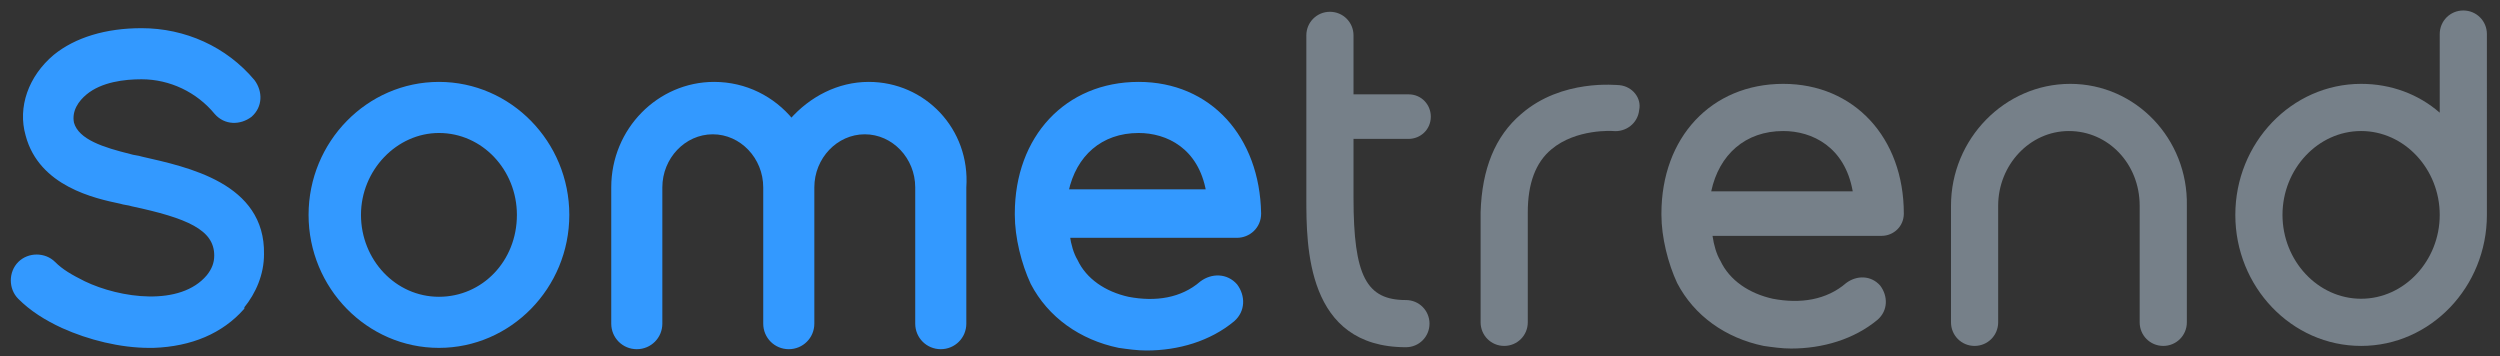 <?xml version="1.0" encoding="utf-8"?>
<!-- Generator: Adobe Illustrator 23.0.6, SVG Export Plug-In . SVG Version: 6.00 Build 0)  -->
<svg version="1.1" id="레이어_1" xmlns="http://www.w3.org/2000/svg" xmlns:xlink="http://www.w3.org/1999/xlink" x="0px"
	 y="0px" viewBox="0 0 190.8 27.2" style="enable-background:new 0 0 190.8 27.2;" xml:space="preserve">
<rect x="0" y="0" width="190.8" height="27.2" fill="#333333" stroke="none"/>
<style type="text/css">
	.st0{fill:#141413;}
	.st1{fill:none;stroke:#141413;stroke-miterlimit:10;}
	.st2{fill:#FFFFFF;}
	.st3{fill:#529AF7;}
	.st4{fill:#768089;}
	.st5{fill:#3399FF;stroke:#3399FF;stroke-width:0.3;stroke-miterlimit:10;}
	.st6{fill:none;stroke:#A4A4A5;stroke-miterlimit:10;}
	.st7{fill:#00B1FF;}
</style>
<g>
	<rect x="-1799" y="916" transform="matrix(1 1.732758e-03 -1.732758e-03 1 2.101 2.39)" class="st0" width="842" height="595"/>
</g>
<g>
	<rect x="-910.8" y="916" transform="matrix(1 1.732758e-03 -1.732758e-03 1 2.102 0.851)" class="st1" width="842" height="595"/>
</g>
<g>
	
		<rect x="-1824.6" y="229.8" transform="matrix(1 1.732758e-03 -1.732758e-03 1 0.912 2.433)" class="st0" width="842" height="595"/>
</g>
<path class="st2" d="M-1561.4,509.5c-13.4,0-24.2,11.2-24.2,24.9c0,13.7,10.9,24.9,24.2,24.9s24.2-11.2,24.2-24.9
	C-1537.2,520.7-1548.1,509.5-1561.4,509.5z M-1561.4,550.3c-8.4,0-15.2-7.1-15.2-15.9c0-8.8,6.8-15.9,15.2-15.9
	c8.4,0,15.2,7.1,15.2,15.9C-1546.2,543.1-1553,550.3-1561.4,550.3z"/>
<path class="st2" d="M-1252.5,509.5c-12.4,0-22.5,10.4-22.5,23.1v22.2c0,2.5,2,4.5,4.5,4.5s4.5-2,4.5-4.5v-22.2
	c0-7.8,6.1-14.1,13.5-14.1s13.5,6.3,13.5,14.1v22.2c0,2.5,2,4.5,4.5,4.5s4.5-2,4.5-4.5v-22.2C-1230,519.9-1240.1,509.5-1252.5,509.5
	z"/>
<path class="st2" d="M-1480.1,509.5c-5.8,0-11,2.7-14.5,6.9c-3.5-4.2-8.7-6.9-14.5-6.9c-10.5,0-19,8.8-19,19.5v25.8
	c0,2.5,2,4.5,4.5,4.5s4.5-2,4.5-4.5V529c0-5.8,4.5-10.5,10-10.5s10,4.7,10,10.5v24.8v1c0,2.5,2,4.5,4.5,4.5s4.5-2,4.5-4.5v-1V529
	c0-5.8,4.5-10.5,10-10.5c5.5,0,10,4.7,10,10.5v25.8c0,2.5,2,4.5,4.5,4.5s4.5-2,4.5-4.5V529C-1461.1,518.2-1469.6,509.5-1480.1,509.5
	z"/>
<path class="st2" d="M-1172.4,500.1c0-2.5-2-4.5-4.5-4.5s-4.5,2-4.5,4.5v14.9c-4.1-3.4-9.2-5.4-14.8-5.4
	c-13.1,0-23.8,11.2-23.8,24.9c0,13.7,10.7,24.9,23.8,24.9c13.1,0,23.8-11.2,23.8-24.9c0-0.5,0-0.9,0-1.4c0-0.1,0-0.2,0-0.4V500.1z
	 M-1196.3,550.3c-8.2,0-14.8-7.1-14.8-15.9s6.7-15.9,14.8-15.9c8.2,0,14.8,7.1,14.8,15.9S-1188.1,550.3-1196.3,550.3z"/>
<path class="st2" d="M-1377.8,519.9c2.3,0,4.1-1.8,4.1-4.1s-1.8-4.1-4.1-4.1h-10.5v-11.6c0-2.5-2-4.5-4.5-4.5s-4.5,2-4.5,4.5V531
	c0,9.2,0,28.4,18.9,28.4c2.5,0,4.5-2,4.5-4.5s-2-4.5-4.5-4.5c-7.6,0-9.9-4.5-9.9-19.4v-11.1H-1377.8z"/>
<path class="st2" d="M-1428.8,509.5c-13.5,0-23,10.1-23,24.5h0c0,0,0,0.1,0,0.1c0,4.3,1.1,9.2,3,12.8c3.1,6.2,9.1,10.5,16.3,12
	c1.7,0.3,3.4,0.5,5.1,0.5c6.1,0,11.9-1.7,16.4-5.5c1.9-1.6,2.1-4.5,0.5-6.3c-1.6-1.9-4.5-2.1-6.3-0.5c-3.6,3.1-8.8,4-13.8,3
	c-4.5-0.9-8.2-3.5-10-7.2c-0.7-1.3-1.2-3-1.6-4.8h32.1c2.3,0,4.1-1.8,4.1-4.1h0C-1406.2,519.6-1415.5,509.5-1428.8,509.5z
	 M-1428.8,518.5c5.5,0,11.7,3.1,13.3,11.4h-26.9C-1441.1,522.9-1436,518.5-1428.8,518.5z"/>
<path class="st2" d="M-1306.7,509.5c-13.5,0-23,10.1-23,24.5h0c0,0,0,0.1,0,0.1c0,4.3,1.1,9.2,3,12.8c3.1,6.2,9.1,10.5,16.3,12
	c1.7,0.3,3.4,0.5,5.1,0.5c6.1,0,11.9-1.7,16.4-5.5c1.9-1.6,2.1-4.5,0.5-6.3c-1.6-1.9-4.5-2.1-6.3-0.5c-3.6,3.1-8.8,4-13.8,3
	c-4.5-0.9-8.2-3.5-10-7.2c-0.7-1.3-1.2-3-1.6-4.8h32.1c2.3,0,4.1-1.8,4.1-4.1h0C-1284.1,519.6-1293.4,509.5-1306.7,509.5z
	 M-1306.7,518.5c5.5,0,11.7,3.1,13.3,11.4h-26.9C-1318.9,522.9-1313.9,518.5-1306.7,518.5z"/>
<path class="st2" d="M-1337.7,509.7c-0.4-0.1-10.9-1.2-18.6,5.5c-4.9,4.3-7.4,10.5-7.6,18.7v20.9c0,2.5,2,4.5,4.5,4.5s4.5-2,4.5-4.5
	l0-20.8c0.1-5.4,1.6-9.5,4.5-12c4.6-4.1,11.6-3.4,11.7-3.4c2.5,0.3,4.7-1.5,5-4C-1333.5,512.2-1335.2,510-1337.7,509.7z"/>
<path class="st2" d="M-1617.7,523.7c-0.8-0.2-1.5-0.3-2.2-0.5c-5.1-1.1-9.9-2.7-10.8-6.2c-0.7-2.6,0.8-4.5,2.4-5.8
	c3-2.5,7.5-3,10.8-3c5.4,0,10.6,2.4,14.2,6.6c1.6,1.9,4.5,2.1,6.3,0.5c1.9-1.6,2.1-4.5,0.5-6.3c-5.3-6.2-13-9.7-21-9.7
	c-6.8,0-12.5,1.8-16.5,5.1c-4.7,3.9-6.7,9.6-5.3,14.9c2.4,9.3,13,11.7,17.6,12.8c0.7,0.2,1.5,0.3,2.3,0.5
	c10.5,2.2,15.9,4.4,15.9,9.8c0,1.4-0.5,2.8-1.4,4c-5.1,6.2-16.9,4.5-23.6,1.3c-2.4-1.1-4.2-2.3-5.7-3.8c-1.8-1.7-4.6-1.7-6.4,0.1
	c-1.7,1.8-1.7,4.6,0.1,6.4c2.2,2.2,4.9,4,8.2,5.5c5,2.4,10.9,3.7,16.4,3.7c0.3,0,0.6,0,0.8,0c7.2-0.2,13-2.6,16.9-7.1
	c0,0,0.1-0.1,0.1-0.1c2.4-2.8,3.6-6.3,3.6-9.9C-1594.6,528.6-1609.1,525.5-1617.7,523.7z"/>
<g>
	
		<rect x="-933.8" y="229.8" transform="matrix(1 1.732758e-03 -1.732758e-03 1 0.913 0.889)" class="st0" width="842" height="595"/>
</g>
<path class="st3" d="M-670.6,509.5c-13.4,0-24.2,11.2-24.2,24.9c0,13.7,10.9,24.9,24.2,24.9s24.2-11.2,24.2-24.9
	C-646.4,520.7-657.3,509.5-670.6,509.5z M-670.6,550.3c-8.4,0-15.2-7.1-15.2-15.9c0-8.8,6.8-15.9,15.2-15.9
	c8.4,0,15.2,7.1,15.2,15.9C-655.4,543.1-662.2,550.3-670.6,550.3z"/>
<path class="st2" d="M-361.7,509.5c-12.4,0-22.5,10.4-22.5,23.1v22.2c0,2.5,2,4.5,4.5,4.5s4.5-2,4.5-4.5v-22.2
	c0-7.8,6.1-14.1,13.5-14.1s13.5,6.3,13.5,14.1v22.2c0,2.5,2,4.5,4.5,4.5s4.5-2,4.5-4.5v-22.2C-339.2,519.9-349.3,509.5-361.7,509.5z
	"/>
<path class="st3" d="M-589.3,509.5c-5.8,0-11,2.7-14.5,6.9c-3.5-4.2-8.7-6.9-14.5-6.9c-10.5,0-19,8.8-19,19.5v25.8
	c0,2.5,2,4.5,4.5,4.5s4.5-2,4.5-4.5V529c0-5.8,4.5-10.5,10-10.5s10,4.7,10,10.5v24.8v1c0,2.5,2,4.5,4.5,4.5s4.5-2,4.5-4.5v-1V529
	c0-5.8,4.5-10.5,10-10.5c5.5,0,10,4.7,10,10.5v25.8c0,2.5,2,4.5,4.5,4.5s4.5-2,4.5-4.5V529C-570.3,518.2-578.8,509.5-589.3,509.5z"
	/>
<path class="st2" d="M-282.6,500.1c0-2.5-2-4.5-4.5-4.5s-4.5,2-4.5,4.5v14.9c-4.1-3.4-9.2-5.4-14.8-5.4c-13.1,0-23.8,11.2-23.8,24.9
	c0,13.7,10.7,24.9,23.8,24.9c13.1,0,23.8-11.2,23.8-24.9c0-0.5,0-0.9,0-1.4c0-0.1,0-0.2,0-0.4V500.1z M-306.5,550.3
	c-8.2,0-14.8-7.1-14.8-15.9s6.7-15.9,14.8-15.9c8.2,0,14.8,7.1,14.8,15.9S-298.3,550.3-306.5,550.3z"/>
<path class="st2" d="M-487,519.9c2.3,0,4.1-1.8,4.1-4.1s-1.8-4.1-4.1-4.1h-10.5v-11.6c0-2.5-2-4.5-4.5-4.5s-4.5,2-4.5,4.5V531
	c0,9.2,0,28.4,18.9,28.4c2.5,0,4.5-2,4.5-4.5s-2-4.5-4.5-4.5c-7.6,0-9.9-4.5-9.9-19.4v-11.1H-487z"/>
<path class="st3" d="M-538.1,509.5c-13.5,0-23,10.1-23,24.5h0c0,0,0,0.1,0,0.1c0,4.3,1.1,9.2,3,12.8c3.1,6.2,9.1,10.5,16.3,12
	c1.7,0.3,3.4,0.5,5.1,0.5c6.1,0,11.9-1.7,16.4-5.5c1.9-1.6,2.1-4.5,0.5-6.3c-1.6-1.9-4.5-2.1-6.3-0.5c-3.6,3.1-8.8,4-13.8,3
	c-4.5-0.9-8.2-3.5-10-7.2c-0.7-1.3-1.2-3-1.6-4.8h32.1c2.3,0,4.1-1.8,4.1-4.1h0C-515.4,519.6-524.7,509.5-538.1,509.5z
	 M-538.1,518.5c5.5,0,11.7,3.1,13.3,11.4h-26.9C-550.3,522.9-545.2,518.5-538.1,518.5z"/>
<path class="st2" d="M-415.9,509.5c-13.5,0-23,10.1-23,24.5h0c0,0,0,0.1,0,0.1c0,4.3,1.1,9.2,3,12.8c3.1,6.2,9.1,10.5,16.3,12
	c1.7,0.3,3.4,0.5,5.1,0.5c6.1,0,11.9-1.7,16.4-5.5c1.9-1.6,2.1-4.5,0.5-6.3c-1.6-1.9-4.5-2.1-6.3-0.5c-3.6,3.1-8.8,4-13.8,3
	c-4.5-0.9-8.2-3.5-10-7.2c-0.7-1.3-1.2-3-1.6-4.8h32.1c2.3,0,4.1-1.8,4.1-4.1h0C-393.3,519.6-402.6,509.5-415.9,509.5z
	 M-415.9,518.5c5.5,0,11.7,3.1,13.3,11.4h-26.9C-428.1,522.9-423.1,518.5-415.9,518.5z"/>
<path class="st2" d="M-446.9,509.7c-0.4-0.1-10.9-1.2-18.6,5.5c-4.9,4.3-7.4,10.5-7.6,18.7v20.9c0,2.5,2,4.5,4.5,4.5s4.5-2,4.5-4.5
	l0-20.8c0.1-5.4,1.6-9.5,4.5-12c4.6-4.1,11.6-3.4,11.7-3.4c2.5,0.3,4.7-1.5,5-4C-442.7,512.2-444.5,510-446.9,509.7z"/>
<path class="st3" d="M-726.9,523.7c-0.8-0.2-1.5-0.3-2.2-0.5c-5.1-1.1-9.9-2.7-10.8-6.2c-0.7-2.6,0.8-4.5,2.4-5.8
	c3-2.5,7.5-3,10.8-3c5.4,0,10.6,2.4,14.2,6.6c1.6,1.9,4.5,2.1,6.3,0.5c1.9-1.6,2.1-4.5,0.5-6.3c-5.3-6.2-13-9.7-21-9.7
	c-6.8,0-12.5,1.8-16.5,5.1c-4.7,3.9-6.7,9.6-5.3,14.9c2.4,9.3,13,11.7,17.6,12.8c0.7,0.2,1.5,0.3,2.3,0.5
	c10.5,2.2,15.9,4.4,15.9,9.8c0,1.4-0.5,2.8-1.4,4c-5.1,6.2-16.9,4.5-23.6,1.3c-2.4-1.1-4.2-2.3-5.7-3.8c-1.8-1.7-4.6-1.7-6.4,0.1
	c-1.7,1.8-1.7,4.6,0.1,6.4c2.2,2.2,4.9,4,8.2,5.5c5,2.4,10.9,3.7,16.4,3.7c0.3,0,0.6,0,0.8,0c7.2-0.2,13-2.6,16.9-7.1
	c0,0,0.1-0.1,0.1-0.1c2.4-2.8,3.6-6.3,3.6-9.9C-703.9,528.6-718.3,525.5-726.9,523.7z"/>
<path class="st3" d="M224.1,509.5c-13.4,0-24.2,11.2-24.2,24.9c0,13.7,10.9,24.9,24.2,24.9s24.2-11.2,24.2-24.9
	C248.3,520.7,237.4,509.5,224.1,509.5z M224.1,550.3c-8.4,0-15.2-7.1-15.2-15.9c0-8.8,6.8-15.9,15.2-15.9c8.4,0,15.2,7.1,15.2,15.9
	C239.3,543.1,232.5,550.3,224.1,550.3z"/>
<path class="st4" d="M532.9,509.5c-12.4,0-22.5,10.4-22.5,23.1v22.2c0,2.5,2,4.5,4.5,4.5s4.5-2,4.5-4.5v-22.2
	c0-7.8,6.1-14.1,13.5-14.1s13.5,6.3,13.5,14.1v22.2c0,2.5,2,4.5,4.5,4.5s4.5-2,4.5-4.5v-22.2C555.5,519.9,545.4,509.5,532.9,509.5z"
	/>
<path class="st3" d="M305.4,509.5c-5.8,0-11,2.7-14.5,6.9c-3.5-4.2-8.7-6.9-14.5-6.9c-10.5,0-19,8.8-19,19.5v25.8
	c0,2.5,2,4.5,4.5,4.5s4.5-2,4.5-4.5V529c0-5.8,4.5-10.5,10-10.5s10,4.7,10,10.5v24.8v1c0,2.5,2,4.5,4.5,4.5s4.5-2,4.5-4.5v-1V529
	c0-5.8,4.5-10.5,10-10.5c5.5,0,10,4.7,10,10.5v25.8c0,2.5,2,4.5,4.5,4.5s4.5-2,4.5-4.5V529C324.4,518.2,315.9,509.5,305.4,509.5z"/>
<path class="st4" d="M612.1,500.1c0-2.5-2-4.5-4.5-4.5s-4.5,2-4.5,4.5v14.9c-4.1-3.4-9.2-5.4-14.8-5.4c-13.1,0-23.8,11.2-23.8,24.9
	c0,13.7,10.7,24.9,23.8,24.9c13.1,0,23.8-11.2,23.8-24.9c0-0.5,0-0.9,0-1.4c0-0.1,0-0.2,0-0.4V500.1z M588.2,550.3
	c-8.2,0-14.8-7.1-14.8-15.9s6.7-15.9,14.8-15.9c8.2,0,14.8,7.1,14.8,15.9S596.4,550.3,588.2,550.3z"/>
<path class="st4" d="M407.7,519.9c2.3,0,4.1-1.8,4.1-4.1s-1.8-4.1-4.1-4.1h-10.5v-11.6c0-2.5-2-4.5-4.5-4.5s-4.5,2-4.5,4.5V531
	c0,9.2,0,28.4,18.9,28.4c2.5,0,4.5-2,4.5-4.5s-2-4.5-4.5-4.5c-7.6,0-9.9-4.5-9.9-19.4v-11.1H407.7z"/>
<path class="st3" d="M356.6,509.5c-13.5,0-23,10.1-23,24.5h0c0,0,0,0.1,0,0.1c0,4.3,1.1,9.2,3,12.8c3.1,6.2,9.1,10.5,16.3,12
	c1.7,0.3,3.4,0.5,5.1,0.5c6.1,0,11.9-1.7,16.4-5.5c1.9-1.6,2.1-4.5,0.5-6.3c-1.6-1.9-4.5-2.1-6.3-0.5c-3.6,3.1-8.8,4-13.8,3
	c-4.5-0.9-8.2-3.5-10-7.2c-0.7-1.3-1.2-3-1.6-4.8h32.1c2.3,0,4.1-1.8,4.1-4.1h0C379.3,519.6,370,509.5,356.6,509.5z M356.6,518.5
	c5.5,0,11.7,3.1,13.3,11.4H343C344.4,522.9,349.5,518.5,356.6,518.5z"/>
<path class="st4" d="M478.8,509.5c-13.5,0-23,10.1-23,24.5h0c0,0,0,0.1,0,0.1c0,4.3,1.1,9.2,3,12.8c3.1,6.2,9.1,10.5,16.3,12
	c1.7,0.3,3.4,0.5,5.1,0.5c6.1,0,11.9-1.7,16.4-5.5c1.9-1.6,2.1-4.5,0.5-6.3c-1.6-1.9-4.5-2.1-6.3-0.5c-3.6,3.1-8.8,4-13.8,3
	c-4.5-0.9-8.2-3.5-10-7.2c-0.7-1.3-1.2-3-1.6-4.8h32.1c2.3,0,4.1-1.8,4.1-4.1h0C501.4,519.6,492.1,509.5,478.8,509.5z M478.8,518.5
	c5.5,0,11.7,3.1,13.3,11.4h-26.9C466.6,522.9,471.6,518.5,478.8,518.5z"/>
<path class="st4" d="M447.8,509.7c-0.4-0.1-10.9-1.2-18.6,5.5c-4.9,4.3-7.4,10.5-7.6,18.7v20.9c0,2.5,2,4.5,4.5,4.5s4.5-2,4.5-4.5
	l0-20.8c0.1-5.4,1.6-9.5,4.5-12c4.6-4.1,11.6-3.4,11.7-3.4c2.5,0.3,4.7-1.5,5-4C452,512.2,450.2,510,447.8,509.7z"/>
<path class="st3" d="M167.8,523.7c-0.8-0.2-1.5-0.3-2.2-0.5c-5.1-1.1-9.9-2.7-10.8-6.2c-0.7-2.6,0.8-4.5,2.4-5.8c3-2.5,7.5-3,10.8-3
	c5.4,0,10.6,2.4,14.2,6.6c1.6,1.9,4.5,2.1,6.3,0.5c1.9-1.6,2.1-4.5,0.5-6.3c-5.3-6.2-13-9.7-21-9.7c-6.8,0-12.5,1.8-16.5,5.1
	c-4.7,3.9-6.7,9.6-5.3,14.9c2.4,9.3,13,11.7,17.6,12.8c0.7,0.2,1.5,0.3,2.3,0.5c10.5,2.2,15.9,4.4,15.9,9.8c0,1.4-0.5,2.8-1.4,4
	c-5.1,6.2-16.9,4.5-23.6,1.3c-2.4-1.1-4.2-2.3-5.7-3.8c-1.8-1.7-4.6-1.7-6.4,0.1c-1.7,1.8-1.7,4.6,0.1,6.4c2.2,2.2,4.9,4,8.2,5.5
	c5,2.4,10.9,3.7,16.4,3.7c0.3,0,0.6,0,0.8,0c7.2-0.2,13-2.6,16.9-7.1c0,0,0.1-0.1,0.1-0.1c2.4-2.8,3.6-6.3,3.6-9.9
	C190.8,528.6,176.4,525.5,167.8,523.7z"/>
<path class="st5" d="M33.5,6.4c-5.4,0-9.8,4.5-9.8,10c0,5.5,4.4,10,9.8,10s9.8-4.5,9.8-10C43.3,10.9,38.9,6.4,33.5,6.4z M33.5,22.8
	c-3.4,0-6.1-2.9-6.1-6.4c0-3.5,2.8-6.4,6.1-6.4c3.4,0,6.1,2.9,6.1,6.4C39.6,20,36.9,22.8,33.5,22.8z"/>
<path class="st4" d="M158,6.4c-5,0-9.1,4.2-9.1,9.3v8.9c0,1,0.8,1.8,1.8,1.8c1,0,1.8-0.8,1.8-1.8v-8.9c0-3.1,2.4-5.7,5.4-5.7
	s5.4,2.5,5.4,5.7v8.9c0,1,0.8,1.8,1.8,1.8c1,0,1.8-0.8,1.8-1.8v-8.9C167,10.6,163,6.4,158,6.4z"/>
<path class="st5" d="M66.3,6.4c-2.3,0-4.4,1.1-5.9,2.8c-1.4-1.7-3.5-2.8-5.9-2.8c-4.2,0-7.7,3.5-7.7,7.9v10.4c0,1,0.8,1.8,1.8,1.8
	c1,0,1.8-0.8,1.8-1.8V14.3c0-2.3,1.8-4.2,4-4.2s4,1.9,4,4.2v10v0.4c0,1,0.8,1.8,1.8,1.8c1,0,1.8-0.8,1.8-1.8v-0.4v-10
	c0-2.3,1.8-4.2,4-4.2c2.2,0,4,1.9,4,4.2v10.4c0,1,0.8,1.8,1.8,1.8c1,0,1.8-0.8,1.8-1.8V14.3C73.9,9.9,70.5,6.4,66.3,6.4z"/>
<path class="st4" d="M189.8,2.6c0-1-0.8-1.8-1.8-1.8s-1.8,0.8-1.8,1.8v6c-1.6-1.4-3.7-2.2-6-2.2c-5.3,0-9.6,4.5-9.6,10
	c0,5.5,4.3,10,9.6,10c5.3,0,9.6-4.5,9.6-10c0-0.2,0-0.4,0-0.6c0-0.1,0-0.1,0-0.1V2.6z M180.2,22.8c-3.3,0-6-2.9-6-6.4s2.7-6.4,6-6.4
	c3.3,0,6,2.9,6,6.4S183.5,22.8,180.2,22.8z"/>
<path class="st4" d="M107.5,10.6c0.9,0,1.7-0.7,1.7-1.7c0-0.9-0.7-1.7-1.7-1.7h-4.2V2.7c0-1-0.8-1.8-1.8-1.8c-1,0-1.8,0.8-1.8,1.8
	v12.4c0,3.7,0,11.4,7.6,11.4c1,0,1.8-0.8,1.8-1.8s-0.8-1.8-1.8-1.8c-3,0-4-1.8-4-7.8v-4.5H107.5z"/>
<path class="st5" d="M86.9,6.4c-5.5,0-9.3,4.1-9.3,9.9h0c0,0,0,0,0,0.1c0,1.7,0.5,3.7,1.2,5.2c1.3,2.5,3.7,4.2,6.6,4.8
	c0.7,0.1,1.4,0.2,2.1,0.2c2.4,0,4.8-0.7,6.6-2.2c0.8-0.7,0.8-1.8,0.2-2.6c-0.7-0.8-1.8-0.8-2.6-0.2c-1.5,1.3-3.5,1.6-5.6,1.2
	c-1.8-0.4-3.3-1.4-4-2.9c-0.3-0.5-0.5-1.2-0.6-1.9h12.9c0.9,0,1.7-0.7,1.7-1.7h0C96,10.5,92.3,6.4,86.9,6.4z M86.9,10
	c2.2,0,4.7,1.2,5.3,4.6H81.4C82,11.8,84,10,86.9,10z"/>
<path class="st4" d="M136.1,6.4c-5.5,0-9.3,4.1-9.3,9.9h0c0,0,0,0,0,0.1c0,1.7,0.5,3.7,1.2,5.2c1.3,2.5,3.7,4.2,6.6,4.8
	c0.7,0.1,1.4,0.2,2.1,0.2c2.4,0,4.8-0.7,6.6-2.2c0.8-0.7,0.8-1.8,0.2-2.6c-0.7-0.8-1.8-0.8-2.6-0.2c-1.5,1.3-3.5,1.6-5.6,1.2
	c-1.8-0.4-3.3-1.4-4-2.9c-0.3-0.5-0.5-1.2-0.6-1.9h12.9c0.9,0,1.7-0.7,1.7-1.7h0C145.3,10.5,141.5,6.4,136.1,6.4z M136.1,10
	c2.2,0,4.7,1.2,5.3,4.6h-10.8C131.2,11.8,133.2,10,136.1,10z"/>
<path class="st4" d="M123.6,6.5c-0.2,0-4.4-0.5-7.5,2.2c-2,1.7-3,4.2-3.1,7.5v8.4c0,1,0.8,1.8,1.8,1.8s1.8-0.8,1.8-1.8l0-8.4
	c0-2.2,0.6-3.8,1.8-4.8c1.9-1.6,4.7-1.4,4.7-1.4c1,0.1,1.9-0.6,2-1.6C125.3,7.5,124.6,6.6,123.6,6.5z"/>
<path class="st5" d="M10.8,12.1c-0.3-0.1-0.6-0.1-0.9-0.2c-2-0.5-4-1.1-4.4-2.5C5.3,8.4,5.9,7.6,6.5,7.1c1.2-1,3-1.2,4.3-1.2
	c2.2,0,4.3,1,5.7,2.7c0.7,0.8,1.8,0.8,2.6,0.2c0.8-0.7,0.8-1.8,0.2-2.6c-2.1-2.5-5.2-3.9-8.5-3.9c-2.7,0-5,0.7-6.6,2
	c-1.9,1.6-2.7,3.9-2.1,6c1,3.8,5.2,4.7,7.1,5.1c0.3,0.1,0.6,0.1,0.9,0.2c4.2,0.9,6.4,1.8,6.4,3.9c0,0.6-0.2,1.1-0.6,1.6
	c-2.1,2.5-6.8,1.8-9.5,0.5c-1-0.5-1.7-0.9-2.3-1.5c-0.7-0.7-1.9-0.7-2.6,0c-0.7,0.7-0.7,1.9,0,2.6c0.9,0.9,2,1.6,3.3,2.2
	c2,0.9,4.4,1.5,6.6,1.5c0.1,0,0.2,0,0.3,0c2.9-0.1,5.2-1.1,6.8-2.9c0,0,0,0,0-0.1c0.9-1.1,1.5-2.5,1.5-4
	C20.1,14.1,14.3,12.9,10.8,12.1z"/>
<rect x="-838" y="1104.7" class="st6" width="338.2" height="217.7"/>
<g>
	<g>
		<path class="st4" d="M-705.6,1168.9c-2.8,0-5,2.3-5,5.1c0,2.8,2.2,5.1,5,5.1s5-2.3,5-5.1C-700.6,1171.2-702.9,1168.9-705.6,1168.9
			z M-705.6,1177.3c-1.7,0-3.1-1.5-3.1-3.3c0-1.8,1.4-3.3,3.1-3.3c1.7,0,3.1,1.5,3.1,3.3C-702.5,1175.9-703.9,1177.3-705.6,1177.3z"
			/>
	</g>
	<g>
		<path class="st4" d="M-640.7,1168.9c-2.6,0-4.6,2.1-4.6,4.8v4.6c0,0.5,0.4,0.9,0.9,0.9s0.9-0.4,0.9-0.9v-4.6
			c0-1.6,1.2-2.9,2.8-2.9c1.5,0,2.8,1.3,2.8,2.9v4.6c0,0.5,0.4,0.9,0.9,0.9s0.9-0.4,0.9-0.9v-4.6
			C-636,1171.1-638.1,1168.9-640.7,1168.9z"/>
	</g>
	<g>
		<path class="st4" d="M-688.6,1168.9c-1.2,0-2.3,0.6-3,1.4c-0.7-0.9-1.8-1.4-3-1.4c-2.2,0-3.9,1.8-3.9,4v5.3c0,0.5,0.4,0.9,0.9,0.9
			s0.9-0.4,0.9-0.9v-5.3c0-1.2,0.9-2.2,2.1-2.2c1.1,0,2.1,1,2.1,2.2v5.1v0.2c0,0.5,0.4,0.9,0.9,0.9s0.9-0.4,0.9-0.9v-0.2v-5.1
			c0-1.2,0.9-2.2,2.1-2.2c1.1,0,2.1,1,2.1,2.2v5.3c0,0.5,0.4,0.9,0.9,0.9s0.9-0.4,0.9-0.9v-5.3
			C-684.7,1170.7-686.5,1168.9-688.6,1168.9z"/>
	</g>
	<g>
		<path class="st4" d="M-624.2,1167c0-0.5-0.4-0.9-0.9-0.9s-0.9,0.4-0.9,0.9v3.1c-0.8-0.7-1.9-1.1-3.1-1.1c-2.7,0-4.9,2.3-4.9,5.1
			c0,2.8,2.2,5.1,4.9,5.1c2.7,0,4.9-2.3,4.9-5.1c0-0.1,0-0.2,0-0.3c0,0,0-0.1,0-0.1V1167z M-629.1,1177.3c-1.7,0-3.1-1.5-3.1-3.3
			s1.4-3.3,3.1-3.3c1.7,0,3.1,1.5,3.1,3.3S-627.4,1177.3-629.1,1177.3z"/>
	</g>
	<g>
		<path class="st4" d="M-667.1,1171.1c0.5,0,0.8-0.4,0.8-0.8c0-0.5-0.4-0.8-0.8-0.8h-2.2v-2.4c0-0.5-0.4-0.9-0.9-0.9
			s-0.9,0.4-0.9,0.9v6.4c0,1.9,0,5.9,3.9,5.9c0.5,0,0.9-0.4,0.9-0.9c0-0.5-0.4-0.9-0.9-0.9c-1.6,0-2-0.9-2-4v-2.3H-667.1z"/>
	</g>
	<g>
		<path class="st4" d="M-677.9,1168.9c-2.8,0-4.7,2.1-4.7,5.1h0c0,0,0,0,0,0c0,0.9,0.2,1.9,0.6,2.6c0.6,1.3,1.9,2.2,3.4,2.5
			c0.3,0.1,0.7,0.1,1.1,0.1c1.2,0,2.5-0.3,3.4-1.1c0.4-0.3,0.4-0.9,0.1-1.3c-0.3-0.4-0.9-0.4-1.3-0.1c-0.7,0.6-1.8,0.8-2.9,0.6
			c-0.9-0.2-1.7-0.7-2.1-1.5c-0.1-0.3-0.2-0.6-0.3-1h6.6c0.5,0,0.8-0.4,0.8-0.8h0C-673.2,1171-675.1,1168.9-677.9,1168.9z
			 M-677.9,1170.8c1.1,0,2.4,0.6,2.7,2.4h-5.5C-680.4,1171.7-679.4,1170.8-677.9,1170.8z"/>
	</g>
	<g>
		<path class="st4" d="M-652.1,1168.9c-2.8,0-4.7,2.1-4.7,5.1h0c0,0,0,0,0,0c0,0.9,0.2,1.9,0.6,2.6c0.6,1.3,1.9,2.2,3.4,2.5
			c0.3,0.1,0.7,0.1,1.1,0.1c1.2,0,2.5-0.3,3.4-1.1c0.4-0.3,0.4-0.9,0.1-1.3c-0.3-0.4-0.9-0.4-1.3-0.1c-0.7,0.6-1.8,0.8-2.9,0.6
			c-0.9-0.2-1.7-0.7-2.1-1.5c-0.1-0.3-0.2-0.6-0.3-1h6.6c0.5,0,0.8-0.4,0.8-0.8h0C-647.4,1171-649.3,1168.9-652.1,1168.9z
			 M-652.1,1170.8c1.1,0,2.4,0.6,2.7,2.4h-5.5C-654.6,1171.7-653.5,1170.8-652.1,1170.8z"/>
	</g>
	<g>
		<path class="st4" d="M-658.7,1169c-0.1,0-2.3-0.2-3.8,1.1c-1,0.9-1.5,2.2-1.6,3.9v4.3c0,0.5,0.4,0.9,0.9,0.9s0.9-0.4,0.9-0.9
			l0-4.3c0-1.1,0.3-2,0.9-2.5c1-0.8,2.4-0.7,2.4-0.7c0.5,0.1,1-0.3,1-0.8C-657.8,1169.5-658.2,1169-658.7,1169z"/>
	</g>
	<g>
		<path class="st4" d="M-717.4,1171.8c-0.2,0-0.3-0.1-0.5-0.1c-1-0.2-2-0.6-2.2-1.3c-0.1-0.5,0.2-0.9,0.5-1.2
			c0.6-0.5,1.5-0.6,2.2-0.6c1.1,0,2.2,0.5,2.9,1.4c0.3,0.4,0.9,0.4,1.3,0.1c0.4-0.3,0.4-0.9,0.1-1.3c-1.1-1.3-2.7-2-4.3-2
			c-1.4,0-2.6,0.4-3.4,1c-1,0.8-1.4,2-1.1,3.1c0.5,1.9,2.7,2.4,3.6,2.6c0.2,0,0.3,0.1,0.5,0.1c2.2,0.5,3.3,0.9,3.3,2
			c0,0.3-0.1,0.6-0.3,0.8c-1.1,1.3-3.5,0.9-4.9,0.3c-0.5-0.2-0.9-0.5-1.2-0.8c-0.4-0.4-1-0.3-1.3,0c-0.4,0.4-0.3,1,0,1.3
			c0.5,0.4,1,0.8,1.7,1.1c1,0.5,2.3,0.8,3.4,0.8c0.1,0,0.1,0,0.2,0c1.5,0,2.7-0.5,3.5-1.5c0,0,0,0,0,0c0.5-0.6,0.8-1.3,0.8-2
			C-712.7,1172.8-715.7,1172.2-717.4,1171.8z"/>
	</g>
	<g>
		<path class="st7" d="M-718.5,1249c-1.1,0-2-0.4-2.7-1.1c-0.7-0.7-1.1-1.6-1.1-2.7v-49.6c0-1.1,0.4-2,1.1-2.7
			c0.7-0.7,1.6-1.1,2.7-1.1h17.5c3.3,0,6.2,0.6,8.7,1.9c2.5,1.3,4.5,3.1,5.9,5.4c1.4,2.3,2.2,4.9,2.2,7.9c0,2.4-0.6,4.6-1.9,6.5
			c-1.3,1.9-3.1,3.5-5.3,4.6c3.2,0.8,5.8,2.3,7.8,4.6c2,2.3,2.9,5.3,2.9,9c0,3.4-0.8,6.3-2.4,8.9c-1.6,2.6-3.8,4.6-6.6,6.1
			c-2.8,1.5-6.1,2.2-9.7,2.2H-718.5z M-714.7,1215.3h13.7c2.8,0,5.1-0.7,6.8-2c1.8-1.4,2.7-3.4,2.7-6.2c0-2.8-0.9-4.8-2.7-6.2
			c-1.8-1.3-4.1-2-6.8-2h-13.7V1215.3z M-714.7,1242h15.2c2.2,0,4.2-0.4,5.9-1.2c1.7-0.8,3-1.9,4-3.4c1-1.5,1.5-3.4,1.5-5.6
			c0-2.1-0.5-3.8-1.5-5.2c-1-1.4-2.3-2.4-4-3.1c-1.7-0.7-3.7-1.1-5.9-1.1h-15.2V1242z"/>
		<path class="st7" d="M-668.6,1202.4c-1.3,0-2.5-0.5-3.4-1.4c-1-1-1.4-2.1-1.4-3.4c0-1.3,0.5-2.5,1.4-3.4c1-1,2.1-1.4,3.4-1.4
			c1.3,0,2.5,0.5,3.4,1.4c1,1,1.4,2.1,1.4,3.4c0,1.3-0.5,2.5-1.4,3.4C-666.1,1202-667.3,1202.4-668.6,1202.4z M-668.6,1249
			c-1.1,0-2-0.4-2.7-1.1c-0.7-0.7-1.1-1.6-1.1-2.7v-32.6c0-1.1,0.4-2,1.1-2.7c0.7-0.7,1.6-1,2.7-1c1.1,0,2,0.3,2.7,1
			c0.7,0.7,1,1.6,1,2.7v32.6c0,1.1-0.3,2-1,2.7C-666.6,1248.7-667.5,1249-668.6,1249z"/>
		<path class="st7" d="M-653,1215.8c-2.3,0-3.4-1.1-3.4-3.4c0-2.3,1.1-3.4,3.4-3.4h25c2.3,0,3.4,1.1,3.4,3.4c0,2.3-1.1,3.4-3.4,3.4
			H-653z M-652.3,1249c-2.3,0-3.4-1.1-3.4-3.4s1.1-3.4,3.4-3.4h25c2.3,0,3.4,1.1,3.4,3.4s-1.1,3.4-3.4,3.4H-652.3z M-650.1,1247.6
			l-5-4.4l24.9-32.9l4.9,4.4L-650.1,1247.6z"/>
	</g>
</g>
<rect x="-482.2" y="1104.7" class="st6" width="338.2" height="217.7"/>
<g>
	<path class="st7" d="M-248.8,1218.5c0.8-0.5,1.5-1.2,2-1.9c0.6-1,1-2.1,1-3.2c0-1.5-0.4-2.8-1.1-3.9c-0.7-1.1-1.7-2-2.9-2.7
		c-1.2-0.6-2.7-1-4.3-1h-8.3c-0.6,0-1.1,0.2-1.5,0.6c-0.4,0.4-0.6,0.9-0.6,1.5v23.6c0,0.6,0.2,1.1,0.6,1.5c0.4,0.4,0.9,0.6,1.5,0.6
		h9.1c1.8,0,3.4-0.4,4.8-1.1c1.4-0.7,2.5-1.7,3.3-3c0.8-1.3,1.2-2.8,1.2-4.4c0-1.8-0.5-3.3-1.5-4.5
		C-246.4,1219.7-247.5,1219-248.8,1218.5z M-260.3,1217v-7.2h6.2c1.3,0,2.3,0.3,3.1,0.9c0.8,0.6,1.2,1.5,1.2,2.7
		c0,1.2-0.4,2.1-1.2,2.7c-0.8,0.6-1.8,0.9-3.1,0.9H-260.3z M-250.7,1229.1c-0.8,0.4-1.7,0.5-2.7,0.5h-6.9v-8.7h6.9
		c1,0,1.9,0.2,2.7,0.5c0.8,0.3,1.4,0.8,1.8,1.4c0.4,0.6,0.6,1.4,0.6,2.3c0,1-0.2,1.9-0.6,2.5
		C-249.3,1228.3-249.9,1228.8-250.7,1229.1z"/>
	<path class="st7" d="M-237.6,1206.3c-0.7,0-1.3,0.3-1.8,0.8c-0.5,0.5-0.8,1.1-0.8,1.8c0,0.7,0.3,1.3,0.8,1.8
		c0.5,0.5,1.1,0.8,1.8,0.8s1.3-0.3,1.8-0.8c0.5-0.5,0.8-1.1,0.8-1.8c0-0.7-0.3-1.3-0.8-1.8C-236.3,1206.5-236.9,1206.3-237.6,1206.3
		z"/>
	<path class="st7" d="M-237.6,1214c-0.6,0-1.1,0.2-1.5,0.6c-0.4,0.4-0.6,0.9-0.6,1.5v15.5c0,0.6,0.2,1.1,0.6,1.5
		c0.4,0.4,0.9,0.6,1.5,0.6c0.6,0,1.1-0.2,1.5-0.6c0.4-0.4,0.6-0.9,0.6-1.5V1216c0-0.6-0.2-1.1-0.6-1.5
		C-236.5,1214.2-237,1214-237.6,1214z"/>
	<path class="st7" d="M-217,1229.7h-8.3l9.6-12.8l0,0c0.2-0.3,0.2-0.6,0.2-1.1c0-1.2-0.7-1.9-1.9-1.9h-11.9c-1.2,0-1.9,0.7-1.9,1.9
		s0.7,1.9,1.9,1.9h8.3l-9.7,12.8l0,0c-0.1,0.3-0.2,0.6-0.2,1.1c0,1.2,0.7,1.9,1.9,1.9h11.9c1.2,0,1.9-0.7,1.9-1.9
		S-215.7,1229.7-217,1229.7z"/>
</g>
<g>
	<path class="st4" d="M-384.2,1214.6c-3.8,0-6.9,3.2-6.9,7.1c0,3.9,3.1,7.1,6.9,7.1c3.8,0,6.9-3.2,6.9-7.1
		C-377.3,1217.8-380.4,1214.6-384.2,1214.6z M-384.2,1226.2c-2.4,0-4.3-2-4.3-4.5c0-2.5,1.9-4.5,4.3-4.5c2.4,0,4.3,2,4.3,4.5
		C-379.9,1224.2-381.8,1226.2-384.2,1226.2z"/>
	<path class="st4" d="M-296.7,1214.6c-3.5,0-6.4,2.9-6.4,6.5v6.3c0,0.7,0.6,1.3,1.3,1.3c0.7,0,1.3-0.6,1.3-1.3v-6.3
		c0-2.2,1.7-4,3.8-4s3.8,1.8,3.8,4v6.3c0,0.7,0.6,1.3,1.3,1.3c0.7,0,1.3-0.6,1.3-1.3v-6.3C-290.3,1217.6-293.1,1214.6-296.7,1214.6z
		"/>
	<path class="st4" d="M-361.1,1214.6c-1.7,0-3.1,0.8-4.1,2c-1-1.2-2.5-2-4.1-2c-3,0-5.4,2.5-5.4,5.5v7.3c0,0.7,0.6,1.3,1.3,1.3
		c0.7,0,1.3-0.6,1.3-1.3v-7.3c0-1.6,1.3-3,2.8-3c1.6,0,2.8,1.3,2.8,3v7v0.3c0,0.7,0.6,1.3,1.3,1.3c0.7,0,1.3-0.6,1.3-1.3v-0.3v-7
		c0-1.6,1.3-3,2.8-3c1.6,0,2.8,1.3,2.8,3v7.3c0,0.7,0.6,1.3,1.3,1.3s1.3-0.6,1.3-1.3v-7.3C-355.8,1217.1-358.2,1214.6-361.1,1214.6z
		"/>
	<path class="st4" d="M-274.2,1211.9c0-0.7-0.6-1.3-1.3-1.3c-0.7,0-1.3,0.6-1.3,1.3v4.2c-1.2-1-2.6-1.5-4.2-1.5
		c-3.7,0-6.8,3.2-6.8,7.1c0,3.9,3,7.1,6.8,7.1c3.7,0,6.8-3.2,6.8-7.1c0-0.1,0-0.3,0-0.4c0,0,0-0.1,0-0.1V1211.9z M-281,1226.2
		c-2.3,0-4.2-2-4.2-4.5c0-2.5,1.9-4.5,4.2-4.5c2.3,0,4.2,2,4.2,4.5C-276.8,1224.2-278.7,1226.2-281,1226.2z"/>
	<path class="st4" d="M-332.2,1217.6c0.6,0,1.2-0.5,1.2-1.2s-0.5-1.2-1.2-1.2h-3v-3.3c0-0.7-0.6-1.3-1.3-1.3s-1.3,0.6-1.3,1.3v8.7
		c0,2.6,0,8,5.3,8c0.7,0,1.3-0.6,1.3-1.3c0-0.7-0.6-1.3-1.3-1.3c-2.1,0-2.8-1.3-2.8-5.5v-3.1H-332.2z"/>
	<path class="st4" d="M-346.6,1214.6c-3.8,0-6.5,2.9-6.5,6.9h0c0,0,0,0,0,0c0,1.2,0.3,2.6,0.8,3.6c0.9,1.8,2.6,3,4.6,3.4
		c0.5,0.1,1,0.1,1.4,0.1c1.7,0,3.4-0.5,4.6-1.6c0.5-0.5,0.6-1.3,0.1-1.8c-0.5-0.5-1.3-0.6-1.8-0.1c-1,0.9-2.5,1.1-3.9,0.8
		c-1.3-0.3-2.3-1-2.8-2c-0.2-0.4-0.3-0.9-0.4-1.4h9.1c0.6,0,1.2-0.5,1.2-1.2h0C-340.2,1217.5-342.8,1214.6-346.6,1214.6z
		 M-346.6,1217.2c1.5,0,3.3,0.9,3.8,3.2h-7.6C-350.1,1218.4-348.7,1217.2-346.6,1217.2z"/>
	<path class="st4" d="M-312,1214.6c-3.8,0-6.5,2.9-6.5,6.9h0c0,0,0,0,0,0c0,1.2,0.3,2.6,0.8,3.6c0.9,1.8,2.6,3,4.6,3.4
		c0.5,0.1,1,0.1,1.4,0.1c1.7,0,3.4-0.5,4.6-1.6c0.5-0.5,0.6-1.3,0.1-1.8c-0.5-0.5-1.3-0.6-1.8-0.1c-1,0.9-2.5,1.1-3.9,0.8
		c-1.3-0.3-2.3-1-2.8-2c-0.2-0.4-0.3-0.9-0.4-1.4h9.1c0.6,0,1.2-0.5,1.2-1.2h0C-305.6,1217.5-308.2,1214.6-312,1214.6z M-312,1217.2
		c1.5,0,3.3,0.9,3.8,3.2h-7.6C-315.5,1218.4-314,1217.2-312,1217.2z"/>
	<path class="st4" d="M-320.8,1214.7c-0.1,0-3.1-0.3-5.3,1.6c-1.4,1.2-2.1,3-2.2,5.3v5.9c0,0.7,0.6,1.3,1.3,1.3
		c0.7,0,1.3-0.6,1.3-1.3l0-5.9c0-1.5,0.5-2.7,1.3-3.4c1.3-1.2,3.3-1,3.3-1c0.7,0.1,1.3-0.4,1.4-1.1
		C-319.6,1215.4-320.1,1214.8-320.8,1214.7z"/>
	<path class="st4" d="M-400.1,1218.6c-0.2,0-0.4-0.1-0.6-0.1c-1.4-0.3-2.8-0.8-3.1-1.8c-0.2-0.8,0.2-1.3,0.7-1.6
		c0.8-0.7,2.1-0.9,3-0.9c1.5,0,3,0.7,4,1.9c0.5,0.5,1.3,0.6,1.8,0.1c0.5-0.5,0.6-1.3,0.1-1.8c-1.5-1.8-3.7-2.8-6-2.8
		c-1.9,0-3.5,0.5-4.7,1.4c-1.3,1.1-1.9,2.7-1.5,4.2c0.7,2.6,3.7,3.3,5,3.6c0.2,0,0.4,0.1,0.7,0.1c3,0.6,4.5,1.2,4.5,2.8
		c0,0.4-0.1,0.8-0.4,1.1c-1.5,1.8-4.8,1.3-6.7,0.4c-0.7-0.3-1.2-0.7-1.6-1.1c-0.5-0.5-1.3-0.5-1.8,0c-0.5,0.5-0.5,1.3,0,1.8
		c0.6,0.6,1.4,1.1,2.3,1.6c1.4,0.7,3.1,1,4.6,1c0.1,0,0.2,0,0.2,0c2-0.1,3.7-0.7,4.8-2c0,0,0,0,0,0c0.7-0.8,1-1.8,1-2.8
		C-393.6,1220-397.7,1219.2-400.1,1218.6z"/>
</g>
<rect x="-1726" y="1104.7" class="st6" width="338.2" height="217.7"/>
<g>
	<g>
		<path class="st2" d="M-1593.6,1168.9c-2.8,0-5,2.3-5,5.1c0,2.8,2.2,5.1,5,5.1c2.8,0,5-2.3,5-5.1
			C-1588.6,1171.2-1590.9,1168.9-1593.6,1168.9z M-1593.6,1177.3c-1.7,0-3.1-1.5-3.1-3.3c0-1.8,1.4-3.3,3.1-3.3
			c1.7,0,3.1,1.5,3.1,3.3C-1590.5,1175.9-1591.9,1177.3-1593.6,1177.3z"/>
	</g>
	<g>
		<path class="st2" d="M-1528.7,1168.9c-2.6,0-4.6,2.1-4.6,4.8v4.6c0,0.5,0.4,0.9,0.9,0.9c0.5,0,0.9-0.4,0.9-0.9v-4.6
			c0-1.6,1.2-2.9,2.8-2.9c1.5,0,2.8,1.3,2.8,2.9v4.6c0,0.5,0.4,0.9,0.9,0.9c0.5,0,0.9-0.4,0.9-0.9v-4.6
			C-1524,1171.1-1526.1,1168.9-1528.7,1168.9z"/>
	</g>
	<g>
		<path class="st2" d="M-1576.6,1168.9c-1.2,0-2.3,0.6-3,1.4c-0.7-0.9-1.8-1.4-3-1.4c-2.2,0-3.9,1.8-3.9,4v5.3
			c0,0.5,0.4,0.9,0.9,0.9c0.5,0,0.9-0.4,0.9-0.9v-5.3c0-1.2,0.9-2.2,2.1-2.2c1.1,0,2.1,1,2.1,2.2v5.1v0.2c0,0.5,0.4,0.9,0.9,0.9
			c0.5,0,0.9-0.4,0.9-0.9v-0.2v-5.1c0-1.2,0.9-2.2,2.1-2.2c1.1,0,2.1,1,2.1,2.2v5.3c0,0.5,0.4,0.9,0.9,0.9c0.5,0,0.9-0.4,0.9-0.9
			v-5.3C-1572.7,1170.7-1574.5,1168.9-1576.6,1168.9z"/>
	</g>
	<g>
		<path class="st2" d="M-1512.2,1167c0-0.5-0.4-0.9-0.9-0.9c-0.5,0-0.9,0.4-0.9,0.9v3.1c-0.8-0.7-1.9-1.1-3.1-1.1
			c-2.7,0-4.9,2.3-4.9,5.1c0,2.8,2.2,5.1,4.9,5.1c2.7,0,4.9-2.3,4.9-5.1c0-0.1,0-0.2,0-0.3c0,0,0-0.1,0-0.1V1167z M-1517.1,1177.3
			c-1.7,0-3.1-1.5-3.1-3.3s1.4-3.3,3.1-3.3c1.7,0,3.1,1.5,3.1,3.3S-1515.4,1177.3-1517.1,1177.3z"/>
	</g>
	<g>
		<path class="st2" d="M-1555.1,1171.1c0.5,0,0.8-0.4,0.8-0.8c0-0.5-0.4-0.8-0.8-0.8h-2.2v-2.4c0-0.5-0.4-0.9-0.9-0.9
			c-0.5,0-0.9,0.4-0.9,0.9v6.4c0,1.9,0,5.9,3.9,5.9c0.5,0,0.9-0.4,0.9-0.9c0-0.5-0.4-0.9-0.9-0.9c-1.6,0-2-0.9-2-4v-2.3H-1555.1z"/>
	</g>
	<g>
		<path class="st2" d="M-1565.9,1168.9c-2.8,0-4.7,2.1-4.7,5.1h0c0,0,0,0,0,0c0,0.9,0.2,1.9,0.6,2.6c0.6,1.3,1.9,2.2,3.4,2.5
			c0.3,0.1,0.7,0.1,1.1,0.1c1.2,0,2.5-0.3,3.4-1.1c0.4-0.3,0.4-0.9,0.1-1.3c-0.3-0.4-0.9-0.4-1.3-0.1c-0.7,0.6-1.8,0.8-2.9,0.6
			c-0.9-0.2-1.7-0.7-2.1-1.5c-0.1-0.3-0.2-0.6-0.3-1h6.6c0.5,0,0.8-0.4,0.8-0.8h0C-1561.2,1171-1563.1,1168.9-1565.9,1168.9z
			 M-1565.9,1170.8c1.1,0,2.4,0.6,2.7,2.4h-5.5C-1568.4,1171.7-1567.4,1170.8-1565.9,1170.8z"/>
	</g>
	<g>
		<path class="st2" d="M-1540.1,1168.9c-2.8,0-4.7,2.1-4.7,5.1h0c0,0,0,0,0,0c0,0.9,0.2,1.9,0.6,2.6c0.6,1.3,1.9,2.2,3.4,2.5
			c0.3,0.1,0.7,0.1,1.1,0.1c1.2,0,2.5-0.3,3.4-1.1c0.4-0.3,0.4-0.9,0.1-1.3c-0.3-0.4-0.9-0.4-1.3-0.1c-0.7,0.6-1.8,0.8-2.9,0.6
			c-0.9-0.2-1.7-0.7-2.1-1.5c-0.1-0.3-0.2-0.6-0.3-1h6.6c0.5,0,0.8-0.4,0.8-0.8h0C-1535.4,1171-1537.3,1168.9-1540.1,1168.9z
			 M-1540.1,1170.8c1.1,0,2.4,0.6,2.7,2.4h-5.5C-1542.6,1171.7-1541.5,1170.8-1540.1,1170.8z"/>
	</g>
	<g>
		<path class="st2" d="M-1546.7,1169c-0.1,0-2.3-0.2-3.8,1.1c-1,0.9-1.5,2.2-1.6,3.9v4.3c0,0.5,0.4,0.9,0.9,0.9
			c0.5,0,0.9-0.4,0.9-0.9l0-4.3c0-1.1,0.3-2,0.9-2.5c1-0.8,2.4-0.7,2.4-0.7c0.5,0.1,1-0.3,1-0.8
			C-1545.8,1169.5-1546.2,1169-1546.7,1169z"/>
	</g>
	<g>
		<path class="st2" d="M-1605.4,1171.8c-0.2,0-0.3-0.1-0.5-0.1c-1-0.2-2-0.6-2.2-1.3c-0.1-0.5,0.2-0.9,0.5-1.2
			c0.6-0.5,1.5-0.6,2.2-0.6c1.1,0,2.2,0.5,2.9,1.4c0.3,0.4,0.9,0.4,1.3,0.1c0.4-0.3,0.4-0.9,0.1-1.3c-1.1-1.3-2.7-2-4.3-2
			c-1.4,0-2.6,0.4-3.4,1c-1,0.8-1.4,2-1.1,3.1c0.5,1.9,2.7,2.4,3.6,2.6c0.2,0,0.3,0.1,0.5,0.1c2.2,0.5,3.3,0.9,3.3,2
			c0,0.3-0.1,0.6-0.3,0.8c-1.1,1.3-3.5,0.9-4.9,0.3c-0.5-0.2-0.9-0.5-1.2-0.8c-0.4-0.4-1-0.3-1.3,0c-0.4,0.4-0.3,1,0,1.3
			c0.5,0.4,1,0.8,1.7,1.1c1,0.5,2.3,0.8,3.4,0.8c0.1,0,0.1,0,0.2,0c1.5,0,2.7-0.5,3.5-1.5c0,0,0,0,0,0c0.5-0.6,0.8-1.3,0.8-2
			C-1600.7,1172.8-1603.7,1172.2-1605.4,1171.8z"/>
	</g>
	<g>
		<path class="st7" d="M-1606.5,1249c-1.1,0-2-0.4-2.7-1.1c-0.7-0.7-1.1-1.6-1.1-2.7v-49.6c0-1.1,0.4-2,1.1-2.7
			c0.7-0.7,1.6-1.1,2.7-1.1h17.5c3.3,0,6.2,0.6,8.7,1.9c2.5,1.3,4.5,3.1,5.9,5.4c1.4,2.3,2.2,4.9,2.2,7.9c0,2.4-0.6,4.6-1.9,6.5
			c-1.3,1.9-3.1,3.5-5.3,4.6c3.2,0.8,5.8,2.3,7.8,4.6c2,2.3,2.9,5.3,2.9,9c0,3.4-0.8,6.3-2.4,8.9c-1.6,2.6-3.8,4.6-6.6,6.1
			c-2.8,1.5-6.1,2.2-9.7,2.2H-1606.5z M-1602.7,1215.3h13.7c2.8,0,5.1-0.7,6.8-2c1.8-1.4,2.7-3.4,2.7-6.2c0-2.8-0.9-4.8-2.7-6.2
			c-1.8-1.3-4.1-2-6.8-2h-13.7V1215.3z M-1602.7,1242h15.2c2.2,0,4.2-0.4,5.9-1.2c1.7-0.8,3-1.9,4-3.4c1-1.5,1.5-3.4,1.5-5.6
			c0-2.1-0.5-3.8-1.5-5.2c-1-1.4-2.3-2.4-4-3.1c-1.7-0.7-3.7-1.1-5.9-1.1h-15.2V1242z"/>
		<path class="st7" d="M-1556.6,1202.4c-1.3,0-2.5-0.5-3.4-1.4c-1-1-1.4-2.1-1.4-3.4c0-1.3,0.5-2.5,1.4-3.4c1-1,2.1-1.4,3.4-1.4
			c1.3,0,2.5,0.5,3.4,1.4c1,1,1.4,2.1,1.4,3.4c0,1.3-0.5,2.5-1.4,3.4C-1554.1,1202-1555.3,1202.4-1556.6,1202.4z M-1556.6,1249
			c-1.1,0-2-0.4-2.7-1.1c-0.7-0.7-1.1-1.6-1.1-2.7v-32.6c0-1.1,0.4-2,1.1-2.7c0.7-0.7,1.6-1,2.7-1c1.1,0,2,0.3,2.7,1
			c0.7,0.7,1,1.6,1,2.7v32.6c0,1.1-0.3,2-1,2.7C-1554.6,1248.7-1555.5,1249-1556.6,1249z"/>
		<path class="st7" d="M-1541,1215.8c-2.3,0-3.4-1.1-3.4-3.4c0-2.3,1.1-3.4,3.4-3.4h25c2.3,0,3.4,1.1,3.4,3.4c0,2.3-1.1,3.4-3.4,3.4
			H-1541z M-1540.3,1249c-2.3,0-3.4-1.1-3.4-3.4s1.1-3.4,3.4-3.4h25c2.3,0,3.4,1.1,3.4,3.4s-1.1,3.4-3.4,3.4H-1540.3z
			 M-1538.1,1247.6l-5-4.4l24.9-32.9l4.9,4.4L-1538.1,1247.6z"/>
	</g>
</g>
<rect x="-1370.2" y="1104.7" class="st6" width="338.2" height="217.7"/>
<g>
	<path class="st7" d="M-1136.8,1218.5c0.8-0.5,1.5-1.2,2-1.9c0.6-1,1-2.1,1-3.2c0-1.5-0.4-2.8-1.1-3.9c-0.7-1.1-1.7-2-2.9-2.7
		c-1.2-0.6-2.7-1-4.3-1h-8.3c-0.6,0-1.1,0.2-1.5,0.6c-0.4,0.4-0.6,0.9-0.6,1.5v23.6c0,0.6,0.2,1.1,0.6,1.5c0.4,0.4,0.9,0.6,1.5,0.6
		h9.1c1.8,0,3.4-0.4,4.8-1.1c1.4-0.7,2.5-1.7,3.3-3c0.8-1.3,1.2-2.8,1.2-4.4c0-1.8-0.5-3.3-1.5-4.5
		C-1134.4,1219.7-1135.5,1219-1136.8,1218.5z M-1148.3,1217v-7.2h6.2c1.3,0,2.3,0.3,3.1,0.9c0.8,0.6,1.2,1.5,1.2,2.7
		c0,1.2-0.4,2.1-1.2,2.7c-0.8,0.6-1.8,0.9-3.1,0.9H-1148.3z M-1138.7,1229.1c-0.8,0.4-1.7,0.5-2.7,0.5h-6.9v-8.7h6.9
		c1,0,1.9,0.2,2.7,0.5c0.8,0.3,1.4,0.8,1.8,1.4c0.4,0.6,0.6,1.4,0.6,2.3c0,1-0.2,1.9-0.6,2.5
		C-1137.3,1228.3-1137.9,1228.8-1138.7,1229.1z"/>
	<path class="st7" d="M-1125.6,1206.3c-0.7,0-1.3,0.3-1.8,0.8c-0.5,0.5-0.8,1.1-0.8,1.8c0,0.7,0.3,1.3,0.8,1.8
		c0.5,0.5,1.1,0.8,1.8,0.8c0.7,0,1.3-0.3,1.8-0.8c0.5-0.5,0.8-1.1,0.8-1.8c0-0.7-0.3-1.3-0.8-1.8
		C-1124.3,1206.5-1124.9,1206.3-1125.6,1206.3z"/>
	<path class="st7" d="M-1125.6,1214c-0.6,0-1.1,0.2-1.5,0.6c-0.4,0.4-0.6,0.9-0.6,1.5v15.5c0,0.6,0.2,1.1,0.6,1.5
		c0.4,0.4,0.9,0.6,1.5,0.6c0.6,0,1.1-0.2,1.5-0.6c0.4-0.4,0.6-0.9,0.6-1.5V1216c0-0.6-0.2-1.1-0.6-1.5
		C-1124.5,1214.2-1125,1214-1125.6,1214z"/>
	<path class="st7" d="M-1105,1229.7h-8.3l9.6-12.8l0,0c0.2-0.3,0.2-0.6,0.2-1.1c0-1.2-0.7-1.9-1.9-1.9h-11.9c-1.2,0-1.9,0.7-1.9,1.9
		s0.7,1.9,1.9,1.9h8.3l-9.7,12.8l0,0c-0.1,0.3-0.2,0.6-0.2,1.1c0,1.2,0.7,1.9,1.9,1.9h11.9c1.2,0,1.9-0.7,1.9-1.9
		S-1103.7,1229.7-1105,1229.7z"/>
</g>
<g>
	<path class="st2" d="M-1272.2,1214.6c-3.8,0-6.9,3.2-6.9,7.1c0,3.9,3.1,7.1,6.9,7.1s6.9-3.2,6.9-7.1
		C-1265.3,1217.8-1268.4,1214.6-1272.2,1214.6z M-1272.2,1226.2c-2.4,0-4.3-2-4.3-4.5c0-2.5,1.9-4.5,4.3-4.5c2.4,0,4.3,2,4.3,4.5
		C-1267.9,1224.2-1269.8,1226.2-1272.2,1226.2z"/>
	<path class="st2" d="M-1184.7,1214.6c-3.5,0-6.4,2.9-6.4,6.5v6.3c0,0.7,0.6,1.3,1.3,1.3c0.7,0,1.3-0.6,1.3-1.3v-6.3
		c0-2.2,1.7-4,3.8-4c2.1,0,3.8,1.8,3.8,4v6.3c0,0.7,0.6,1.3,1.3,1.3c0.7,0,1.3-0.6,1.3-1.3v-6.3
		C-1178.3,1217.6-1181.1,1214.6-1184.7,1214.6z"/>
	<path class="st2" d="M-1249.1,1214.6c-1.7,0-3.1,0.8-4.1,2c-1-1.2-2.5-2-4.1-2c-3,0-5.4,2.5-5.4,5.5v7.3c0,0.7,0.6,1.3,1.3,1.3
		c0.7,0,1.3-0.6,1.3-1.3v-7.3c0-1.6,1.3-3,2.8-3c1.6,0,2.8,1.3,2.8,3v7v0.3c0,0.7,0.6,1.3,1.3,1.3c0.7,0,1.3-0.6,1.3-1.3v-0.3v-7
		c0-1.6,1.3-3,2.8-3c1.6,0,2.8,1.3,2.8,3v7.3c0,0.7,0.6,1.3,1.3,1.3s1.3-0.6,1.3-1.3v-7.3
		C-1243.8,1217.1-1246.2,1214.6-1249.1,1214.6z"/>
	<path class="st2" d="M-1162.2,1211.9c0-0.7-0.6-1.3-1.3-1.3c-0.7,0-1.3,0.6-1.3,1.3v4.2c-1.2-1-2.6-1.5-4.2-1.5
		c-3.7,0-6.8,3.2-6.8,7.1c0,3.9,3,7.1,6.8,7.1c3.7,0,6.8-3.2,6.8-7.1c0-0.1,0-0.3,0-0.4c0,0,0-0.1,0-0.1V1211.9z M-1169,1226.2
		c-2.3,0-4.2-2-4.2-4.5c0-2.5,1.9-4.5,4.2-4.5c2.3,0,4.2,2,4.2,4.5C-1164.8,1224.2-1166.7,1226.2-1169,1226.2z"/>
	<path class="st2" d="M-1220.2,1217.6c0.6,0,1.2-0.5,1.2-1.2s-0.5-1.2-1.2-1.2h-3v-3.3c0-0.7-0.6-1.3-1.3-1.3
		c-0.7,0-1.3,0.6-1.3,1.3v8.7c0,2.6,0,8,5.3,8c0.7,0,1.3-0.6,1.3-1.3c0-0.7-0.6-1.3-1.3-1.3c-2.1,0-2.8-1.3-2.8-5.5v-3.1H-1220.2z"
		/>
	<path class="st2" d="M-1234.6,1214.6c-3.8,0-6.5,2.9-6.5,6.9h0c0,0,0,0,0,0c0,1.2,0.3,2.6,0.8,3.6c0.9,1.8,2.6,3,4.6,3.4
		c0.5,0.1,1,0.1,1.4,0.1c1.7,0,3.4-0.5,4.6-1.6c0.5-0.5,0.6-1.3,0.1-1.8c-0.5-0.5-1.3-0.6-1.8-0.1c-1,0.9-2.5,1.1-3.9,0.8
		c-1.3-0.3-2.3-1-2.8-2c-0.2-0.4-0.3-0.9-0.4-1.4h9.1c0.6,0,1.2-0.5,1.2-1.2h0C-1228.2,1217.5-1230.8,1214.6-1234.6,1214.6z
		 M-1234.6,1217.2c1.5,0,3.3,0.9,3.8,3.2h-7.6C-1238.1,1218.4-1236.7,1217.2-1234.6,1217.2z"/>
	<path class="st2" d="M-1200,1214.6c-3.8,0-6.5,2.9-6.5,6.9h0c0,0,0,0,0,0c0,1.2,0.3,2.6,0.8,3.6c0.9,1.8,2.6,3,4.6,3.4
		c0.5,0.1,1,0.1,1.4,0.1c1.7,0,3.4-0.5,4.6-1.6c0.5-0.5,0.6-1.3,0.1-1.8c-0.5-0.5-1.3-0.6-1.8-0.1c-1,0.9-2.5,1.1-3.9,0.8
		c-1.3-0.3-2.3-1-2.8-2c-0.2-0.4-0.3-0.9-0.4-1.4h9.1c0.6,0,1.2-0.5,1.2-1.2h0C-1193.6,1217.5-1196.2,1214.6-1200,1214.6z
		 M-1200,1217.2c1.5,0,3.3,0.9,3.8,3.2h-7.6C-1203.5,1218.4-1202,1217.2-1200,1217.2z"/>
	<path class="st2" d="M-1208.8,1214.7c-0.1,0-3.1-0.3-5.3,1.6c-1.4,1.2-2.1,3-2.2,5.3v5.9c0,0.7,0.6,1.3,1.3,1.3
		c0.7,0,1.3-0.6,1.3-1.3l0-5.9c0-1.5,0.5-2.7,1.3-3.4c1.3-1.2,3.3-1,3.3-1c0.7,0.1,1.3-0.4,1.4-1.1
		C-1207.6,1215.4-1208.1,1214.8-1208.8,1214.7z"/>
	<path class="st2" d="M-1288.1,1218.6c-0.2,0-0.4-0.1-0.6-0.1c-1.4-0.3-2.8-0.8-3.1-1.8c-0.2-0.8,0.2-1.3,0.7-1.6
		c0.8-0.7,2.1-0.9,3-0.9c1.5,0,3,0.7,4,1.9c0.5,0.5,1.3,0.6,1.8,0.1c0.5-0.5,0.6-1.3,0.1-1.8c-1.5-1.8-3.7-2.8-6-2.8
		c-1.9,0-3.5,0.5-4.7,1.4c-1.3,1.1-1.9,2.7-1.5,4.2c0.7,2.6,3.7,3.3,5,3.6c0.2,0,0.4,0.1,0.7,0.1c3,0.6,4.5,1.2,4.5,2.8
		c0,0.4-0.1,0.8-0.4,1.1c-1.5,1.8-4.8,1.3-6.7,0.4c-0.7-0.3-1.2-0.7-1.6-1.1c-0.5-0.5-1.3-0.5-1.8,0c-0.5,0.5-0.5,1.3,0,1.8
		c0.6,0.6,1.4,1.1,2.3,1.6c1.4,0.7,3.1,1,4.6,1c0.1,0,0.2,0,0.2,0c2-0.1,3.7-0.7,4.8-2c0,0,0,0,0,0c0.7-0.8,1-1.8,1-2.8
		C-1281.6,1220-1285.7,1219.2-1288.1,1218.6z"/>
</g>
</svg>
